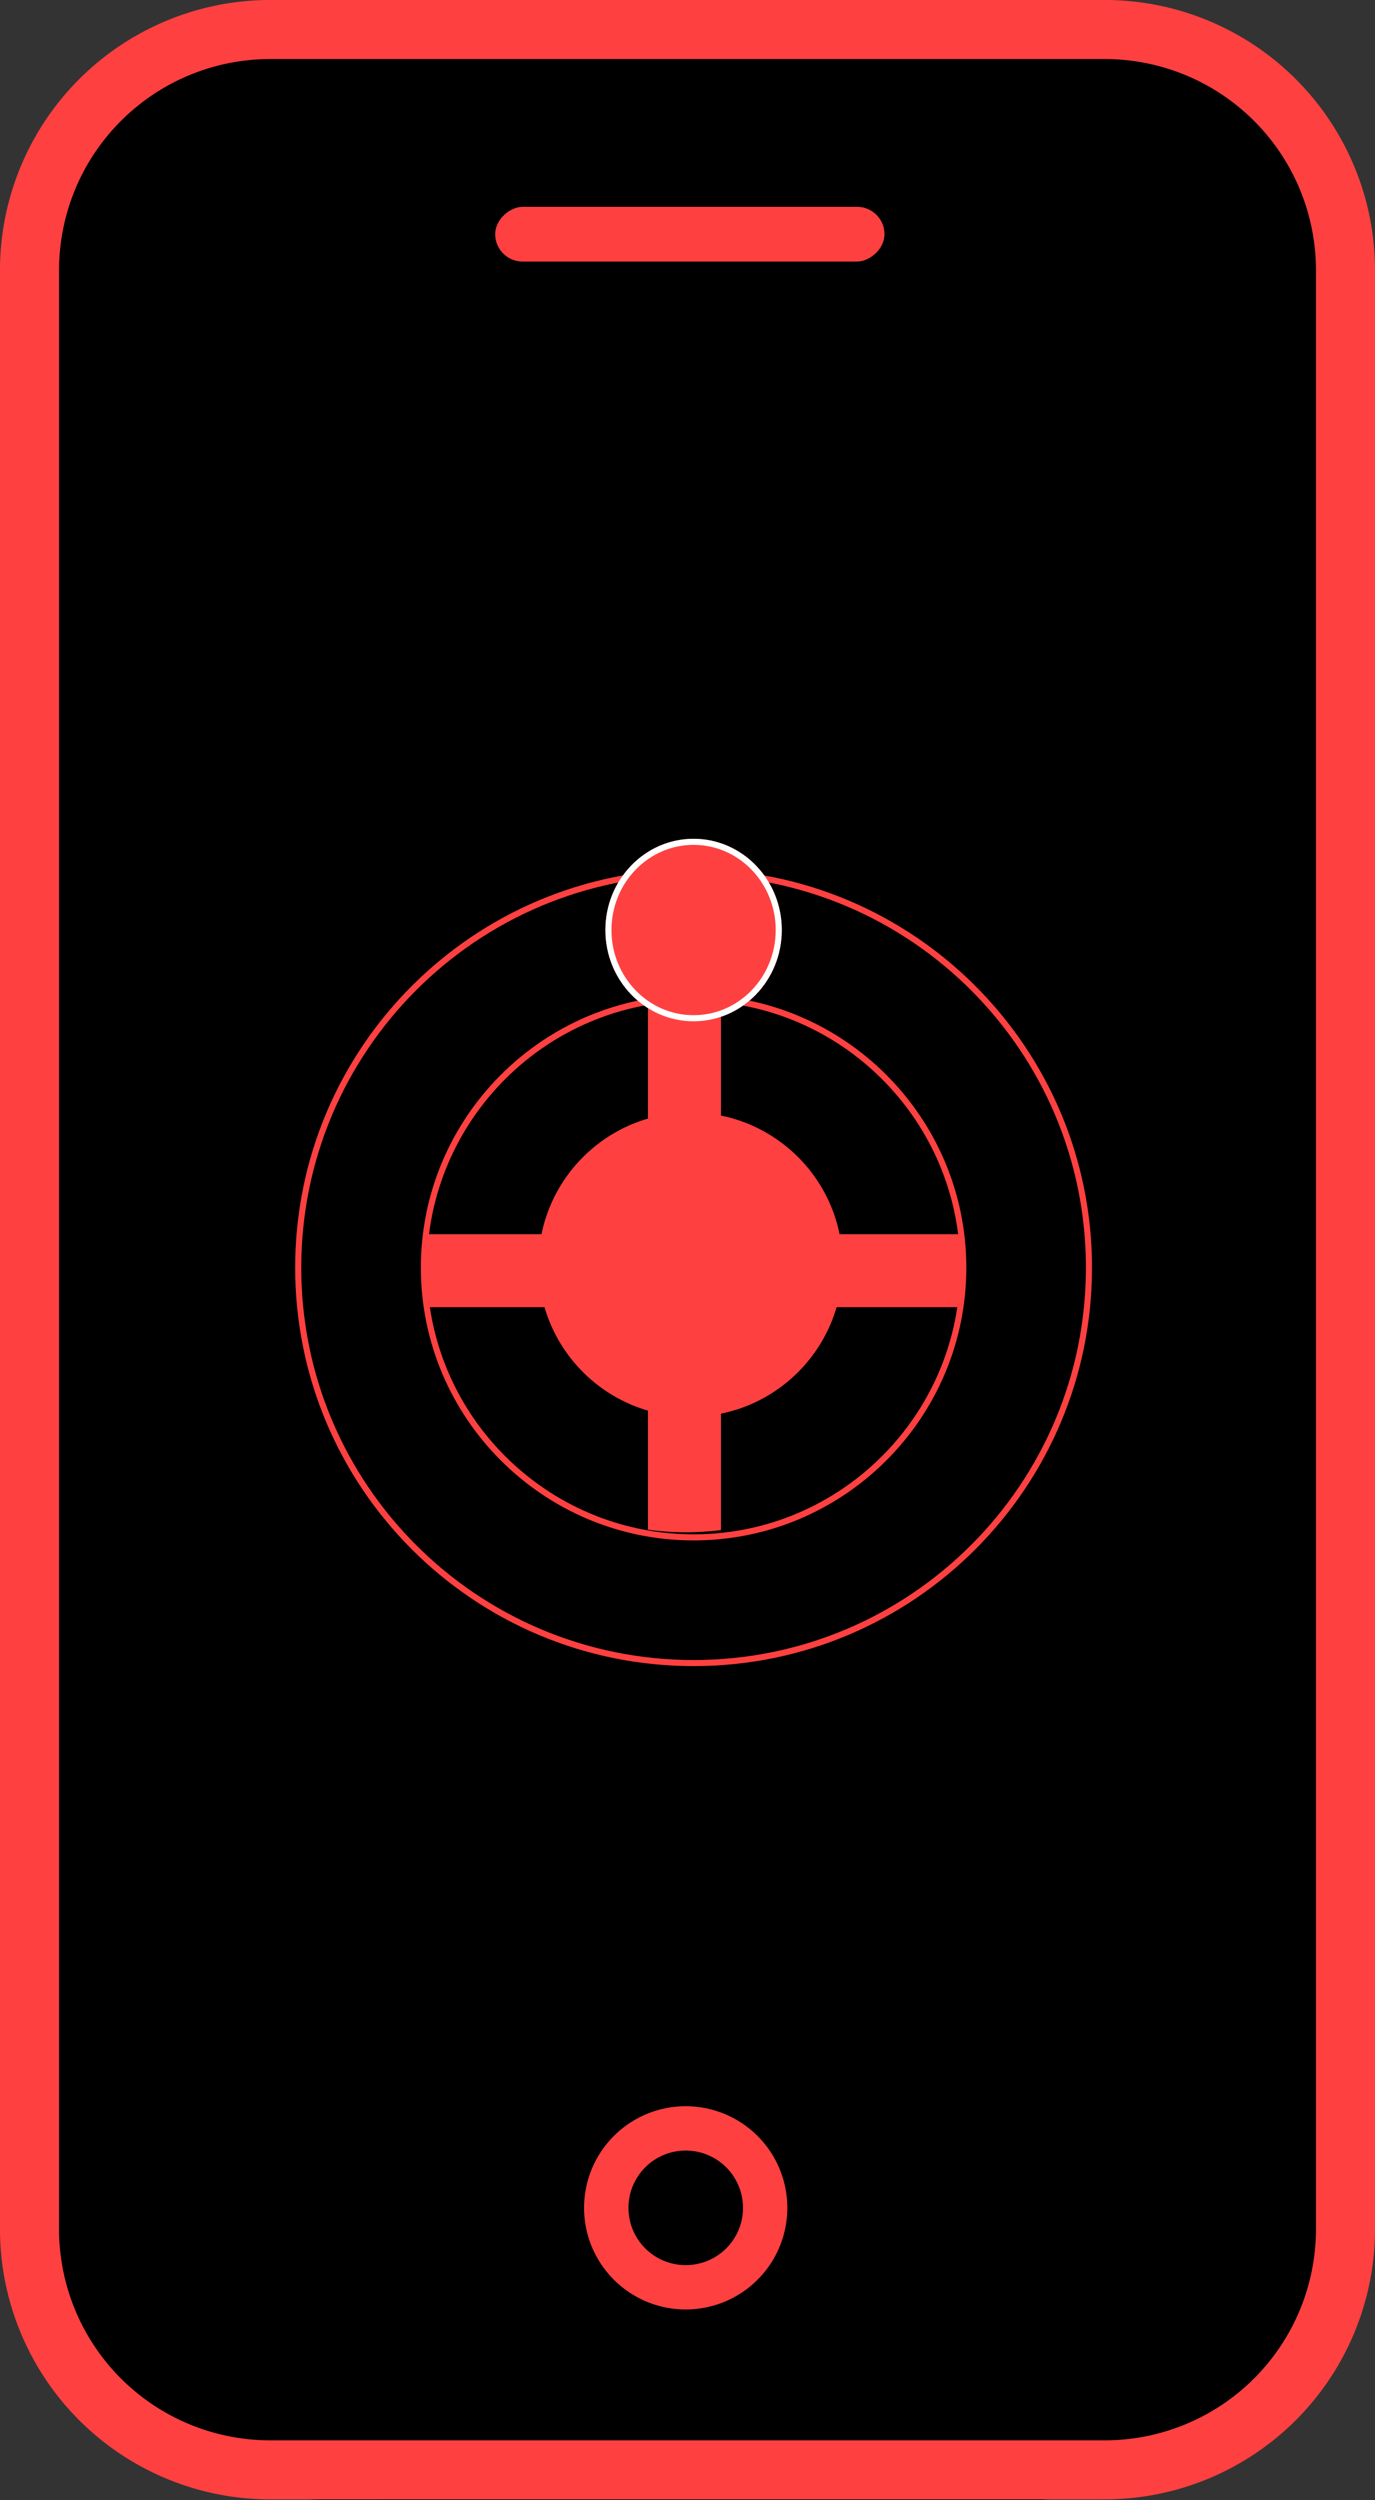 <svg xmlns="http://www.w3.org/2000/svg" width="226.051" height="410.999" viewBox="0 0 226.051 410.999"><rect x="0" y="0" width="226.051" height="410.999" fill="#333333" stroke="none"/><g transform="translate(-846.474 -462.117)"><g transform="translate(846.474 462.117)"><rect width="407" height="223" rx="54" transform="translate(0.409 410.999) rotate(-90)"/><path d="M477.21,458.6a44.448,44.448,0,0,0,44.4-44.4V92.142a44.448,44.448,0,0,0-44.4-44.4H339.952a44.448,44.448,0,0,0-44.4,44.4V414.207a44.448,44.448,0,0,0,44.4,44.4Zm-171.948-44.4V92.142a34.731,34.731,0,0,1,34.691-34.691H477.21A34.731,34.731,0,0,1,511.9,92.142V414.207A34.731,34.731,0,0,1,477.21,448.9H339.952A34.731,34.731,0,0,1,305.261,414.207Z" transform="translate(-295.555 -47.745)" fill="#ff4040"/><path d="M555.752,950.6a16.706,16.706,0,1,0,16.7,16.708A16.705,16.705,0,0,0,555.752,950.6Zm0,26.123a9.417,9.417,0,1,1,9.415-9.415A9.4,9.4,0,0,1,555.752,976.718Z" transform="translate(-443.016 -604.371)" fill="#ff4040"/><rect width="9" height="64" rx="4.5" transform="translate(81.409 42.999) rotate(-90)" fill="#ff4040"/></g><g transform="translate(916.362 625.453)"><path d="M0,88.57V.43A45.827,45.827,0,0,1,12,.361V88.639A45.827,45.827,0,0,1,0,88.57Z" transform="translate(36.638 -0.453)" fill="#ff4040"/><path d="M.361,12A45.821,45.821,0,0,1,.43,0H88.57a45.847,45.847,0,0,1,.069,12Z" transform="translate(-0.362 39.547)" fill="#ff4040"/><g transform="translate(-21.362 -20.453)" fill="none"><path d="M65.5,131a65.985,65.985,0,0,1-13.2-1.331,65.141,65.141,0,0,1-23.421-9.856A65.7,65.7,0,0,1,5.147,91,65.178,65.178,0,0,1,1.331,78.7a66.147,66.147,0,0,1,0-26.4,65.133,65.133,0,0,1,9.856-23.421A65.689,65.689,0,0,1,40,5.147,65.181,65.181,0,0,1,52.3,1.331a66.142,66.142,0,0,1,26.4,0,65.138,65.138,0,0,1,23.421,9.856A65.7,65.7,0,0,1,125.853,40a65.183,65.183,0,0,1,3.817,12.3,66.142,66.142,0,0,1,0,26.4,65.137,65.137,0,0,1-9.856,23.421A65.692,65.692,0,0,1,91,125.853a65.186,65.186,0,0,1-12.3,3.817A65.989,65.989,0,0,1,65.5,131Zm0-109.338A43.838,43.838,0,1,0,109.338,65.5,43.888,43.888,0,0,0,65.5,21.662Z" stroke="none"/><path d="M 65.5 130 C 69.877 130 74.251 129.559 78.5 128.69 C 82.641 127.842 86.714 126.578 90.606 124.932 C 94.427 123.315 98.113 121.315 101.562 118.985 C 104.978 116.677 108.19 114.027 111.108 111.108 C 114.027 108.19 116.678 104.978 118.985 101.562 C 121.315 98.114 123.315 94.428 124.932 90.606 C 126.578 86.714 127.842 82.641 128.69 78.5 C 129.559 74.251 130 69.877 130 65.5 C 130 61.123 129.559 56.749 128.69 52.5 C 127.842 48.359 126.578 44.286 124.932 40.394 C 123.316 36.573 121.315 32.887 118.985 29.438 C 116.677 26.022 114.027 22.81 111.108 19.892 C 108.189 16.973 104.978 14.323 101.562 12.015 C 98.113 9.685 94.427 7.684 90.606 6.068 C 86.714 4.422 82.641 3.158 78.5 2.31 C 74.25 1.441 69.876 1 65.5 1 C 61.124 1 56.75 1.441 52.5 2.31 C 48.359 3.158 44.285 4.422 40.394 6.068 C 36.573 7.684 32.887 9.685 29.438 12.015 C 26.022 14.323 22.81 16.973 19.892 19.892 C 16.973 22.81 14.323 26.022 12.015 29.438 C 9.685 32.887 7.684 36.573 6.068 40.394 C 4.422 44.286 3.158 48.359 2.31 52.5 C 1.441 56.75 1 61.124 1 65.5 C 1 69.876 1.441 74.25 2.31 78.5 C 3.157 82.64 4.422 86.713 6.068 90.606 C 7.684 94.428 9.685 98.114 12.015 101.562 C 14.322 104.977 16.972 108.189 19.892 111.108 C 22.81 114.027 26.022 116.677 29.438 118.985 C 32.887 121.315 36.573 123.316 40.394 124.932 C 44.286 126.578 48.359 127.842 52.5 128.69 C 56.749 129.559 61.123 130 65.5 130 M 65.5 20.662 C 90.224 20.662 110.338 40.776 110.338 65.5 C 110.338 90.224 90.224 110.338 65.5 110.338 C 40.776 110.338 20.662 90.224 20.662 65.5 C 20.662 40.776 40.776 20.662 65.5 20.662 M 65.5 131 C 61.056 131 56.615 130.552 52.299 129.669 C 48.094 128.809 43.957 127.525 40.004 125.853 C 36.123 124.211 32.38 122.179 28.878 119.814 C 25.41 117.471 22.148 114.779 19.184 111.816 C 16.221 108.852 13.529 105.59 11.186 102.122 C 8.821 98.62 6.789 94.877 5.147 90.996 C 3.475 87.043 2.191 82.906 1.331 78.701 C 0.448 74.385 0 69.944 0 65.5 C 0 61.056 0.448 56.615 1.331 52.299 C 2.191 48.094 3.475 43.957 5.147 40.004 C 6.789 36.124 8.821 32.38 11.186 28.878 C 13.529 25.41 16.22 22.149 19.184 19.184 C 22.148 16.221 25.41 13.53 28.878 11.186 C 32.38 8.821 36.123 6.789 40.004 5.147 C 43.957 3.475 48.094 2.191 52.299 1.331 C 56.615 0.448 61.056 0 65.5 0 C 69.944 0 74.385 0.448 78.701 1.331 C 82.906 2.191 87.043 3.475 90.996 5.147 C 94.876 6.789 98.62 8.821 102.122 11.186 C 105.59 13.53 108.852 16.221 111.816 19.184 C 114.78 22.149 117.471 25.41 119.814 28.878 C 122.179 32.38 124.211 36.124 125.853 40.004 C 127.525 43.957 128.809 48.094 129.669 52.299 C 130.552 56.615 131 61.056 131 65.5 C 131 69.944 130.552 74.385 129.669 78.701 C 128.809 82.906 127.525 87.043 125.853 90.996 C 124.211 94.877 122.179 98.62 119.814 102.122 C 117.47 105.59 114.779 108.852 111.816 111.816 C 108.852 114.779 105.59 117.47 102.122 119.814 C 98.62 122.179 94.876 124.211 90.996 125.853 C 87.043 127.525 82.906 128.809 78.701 129.669 C 74.385 130.552 69.944 131 65.5 131 Z M 65.5 21.662 C 41.327 21.662 21.662 41.328 21.662 65.5 C 21.662 89.673 41.327 109.338 65.5 109.338 C 89.672 109.338 109.338 89.673 109.338 65.5 C 109.338 41.328 89.672 21.662 65.5 21.662 Z" stroke="none" fill="#ff4040"/></g><circle cx="25" cy="25" r="25" transform="translate(18.638 19.547)" fill="#ff4040"/><g transform="translate(29.638 -25.453)" fill="#ff4040" stroke="#fff" stroke-width="1"><ellipse cx="14.5" cy="15" rx="14.5" ry="15" stroke="none"/><ellipse cx="14.5" cy="15" rx="14" ry="14.5" fill="none"/></g></g></g></svg>